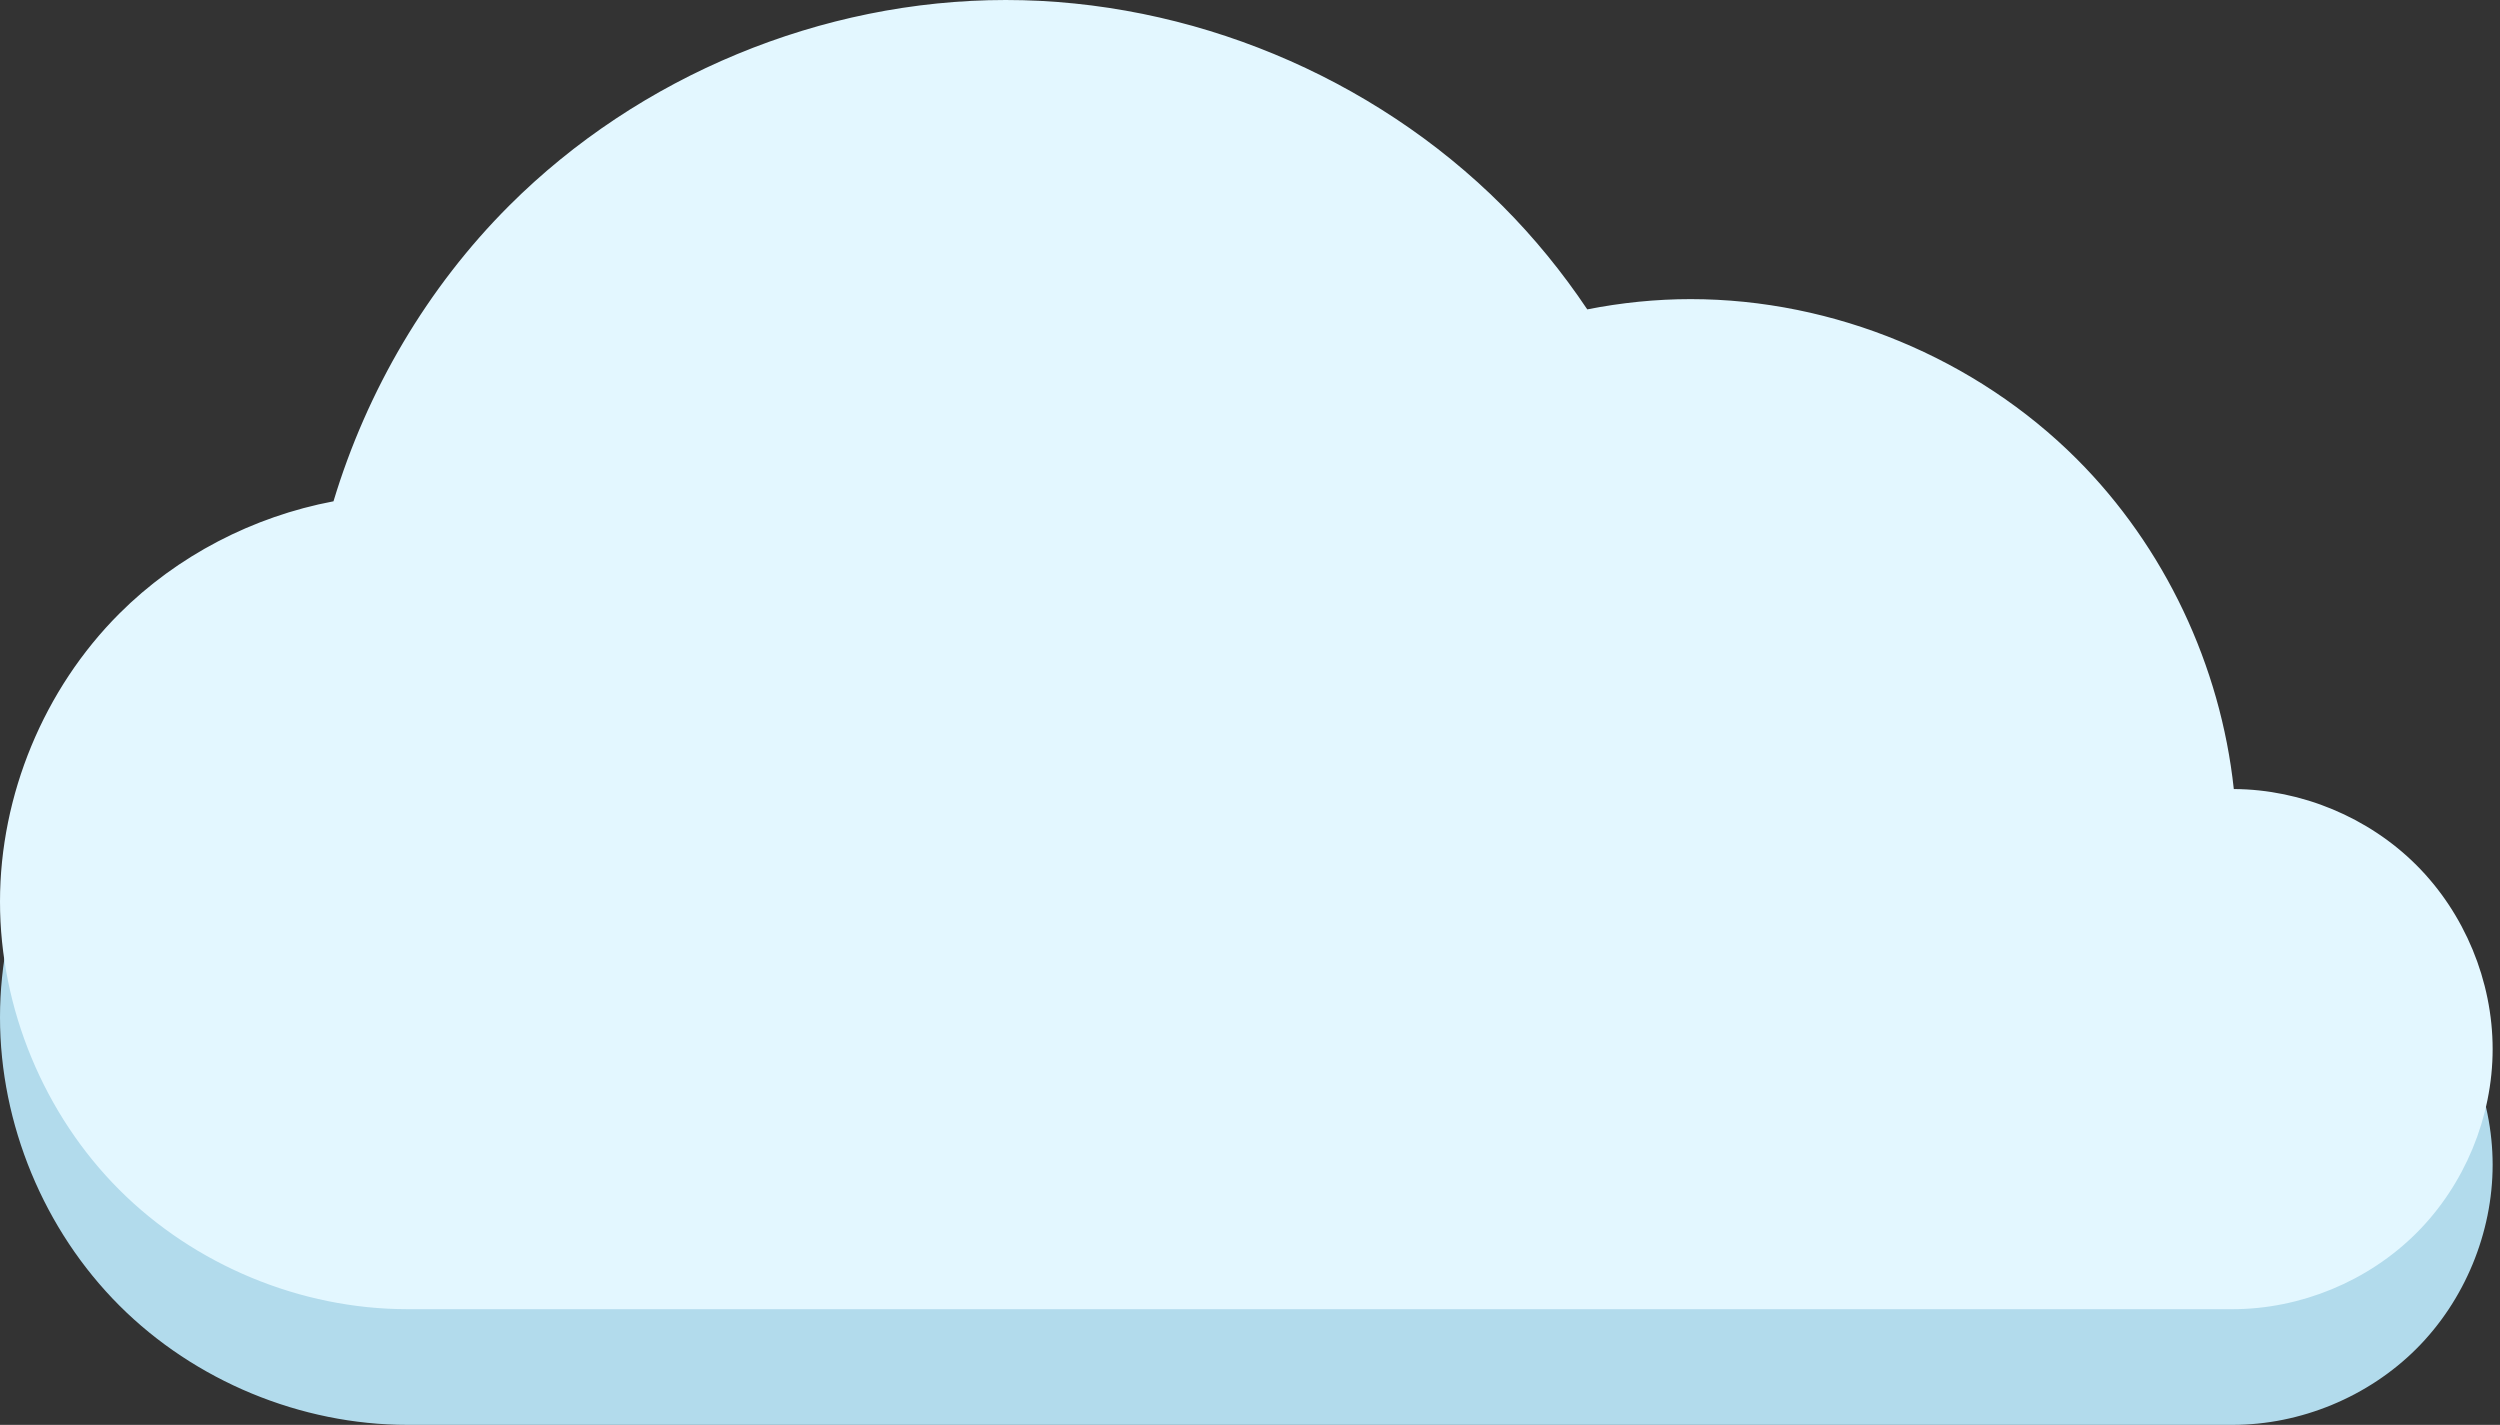 <svg width="193" height="110" viewBox="0 0 193 110" fill="none" xmlns="http://www.w3.org/2000/svg">
<rect x="0" y="0" width="193" height="110" fill="#333333" stroke="none"/>
<path d="M77.642 8.932C63.449 8.932 49.341 14.776 39.305 24.812C32.981 31.136 28.327 39.075 25.746 47.633C19.541 48.804 13.682 51.832 9.214 56.3C3.39 62.123 0 70.306 0 78.542C0 86.778 3.39 94.963 9.214 100.787C15.037 106.61 23.223 110 31.458 110H172.352C177.609 110 182.835 107.837 186.552 104.12C190.269 100.403 192.432 95.177 192.432 89.92C192.432 84.663 190.269 79.441 186.552 75.723C182.857 72.029 177.673 69.872 172.449 69.846C171.429 60.321 167.114 51.154 160.335 44.375C152.529 36.569 141.558 32.023 130.519 32.023C127.839 32.023 125.165 32.298 122.537 32.816C120.614 29.946 118.424 27.257 115.979 24.812C105.943 14.776 91.836 8.932 77.642 8.932V8.932Z" fill="#B2DBEC"/>
<path d="M25.838 39.192L26.137 39.136L26.224 38.845C28.783 30.363 33.395 22.497 39.658 16.234C49.601 6.292 63.581 0.5 77.642 0.5C91.703 0.5 105.683 6.292 115.626 16.234C118.046 18.655 120.216 21.319 122.121 24.162L122.307 24.439L122.633 24.375C125.231 23.863 127.873 23.592 130.519 23.592C141.426 23.592 152.27 28.084 159.982 35.797C166.678 42.493 170.944 51.554 171.952 60.967L171.999 61.412L172.446 61.414C177.539 61.44 182.597 63.544 186.198 67.145C189.822 70.769 191.932 75.864 191.932 80.989C191.932 86.113 189.822 91.212 186.198 94.835C182.575 98.458 177.476 100.569 172.352 100.569H31.458C23.355 100.569 15.297 97.231 9.567 91.501C3.837 85.772 0.5 77.713 0.5 69.61C0.5 61.507 3.837 53.452 9.567 47.722C13.962 43.327 19.73 40.345 25.838 39.192Z" fill="#E3F7FF" stroke="#E3F7FF"/>
</svg>
